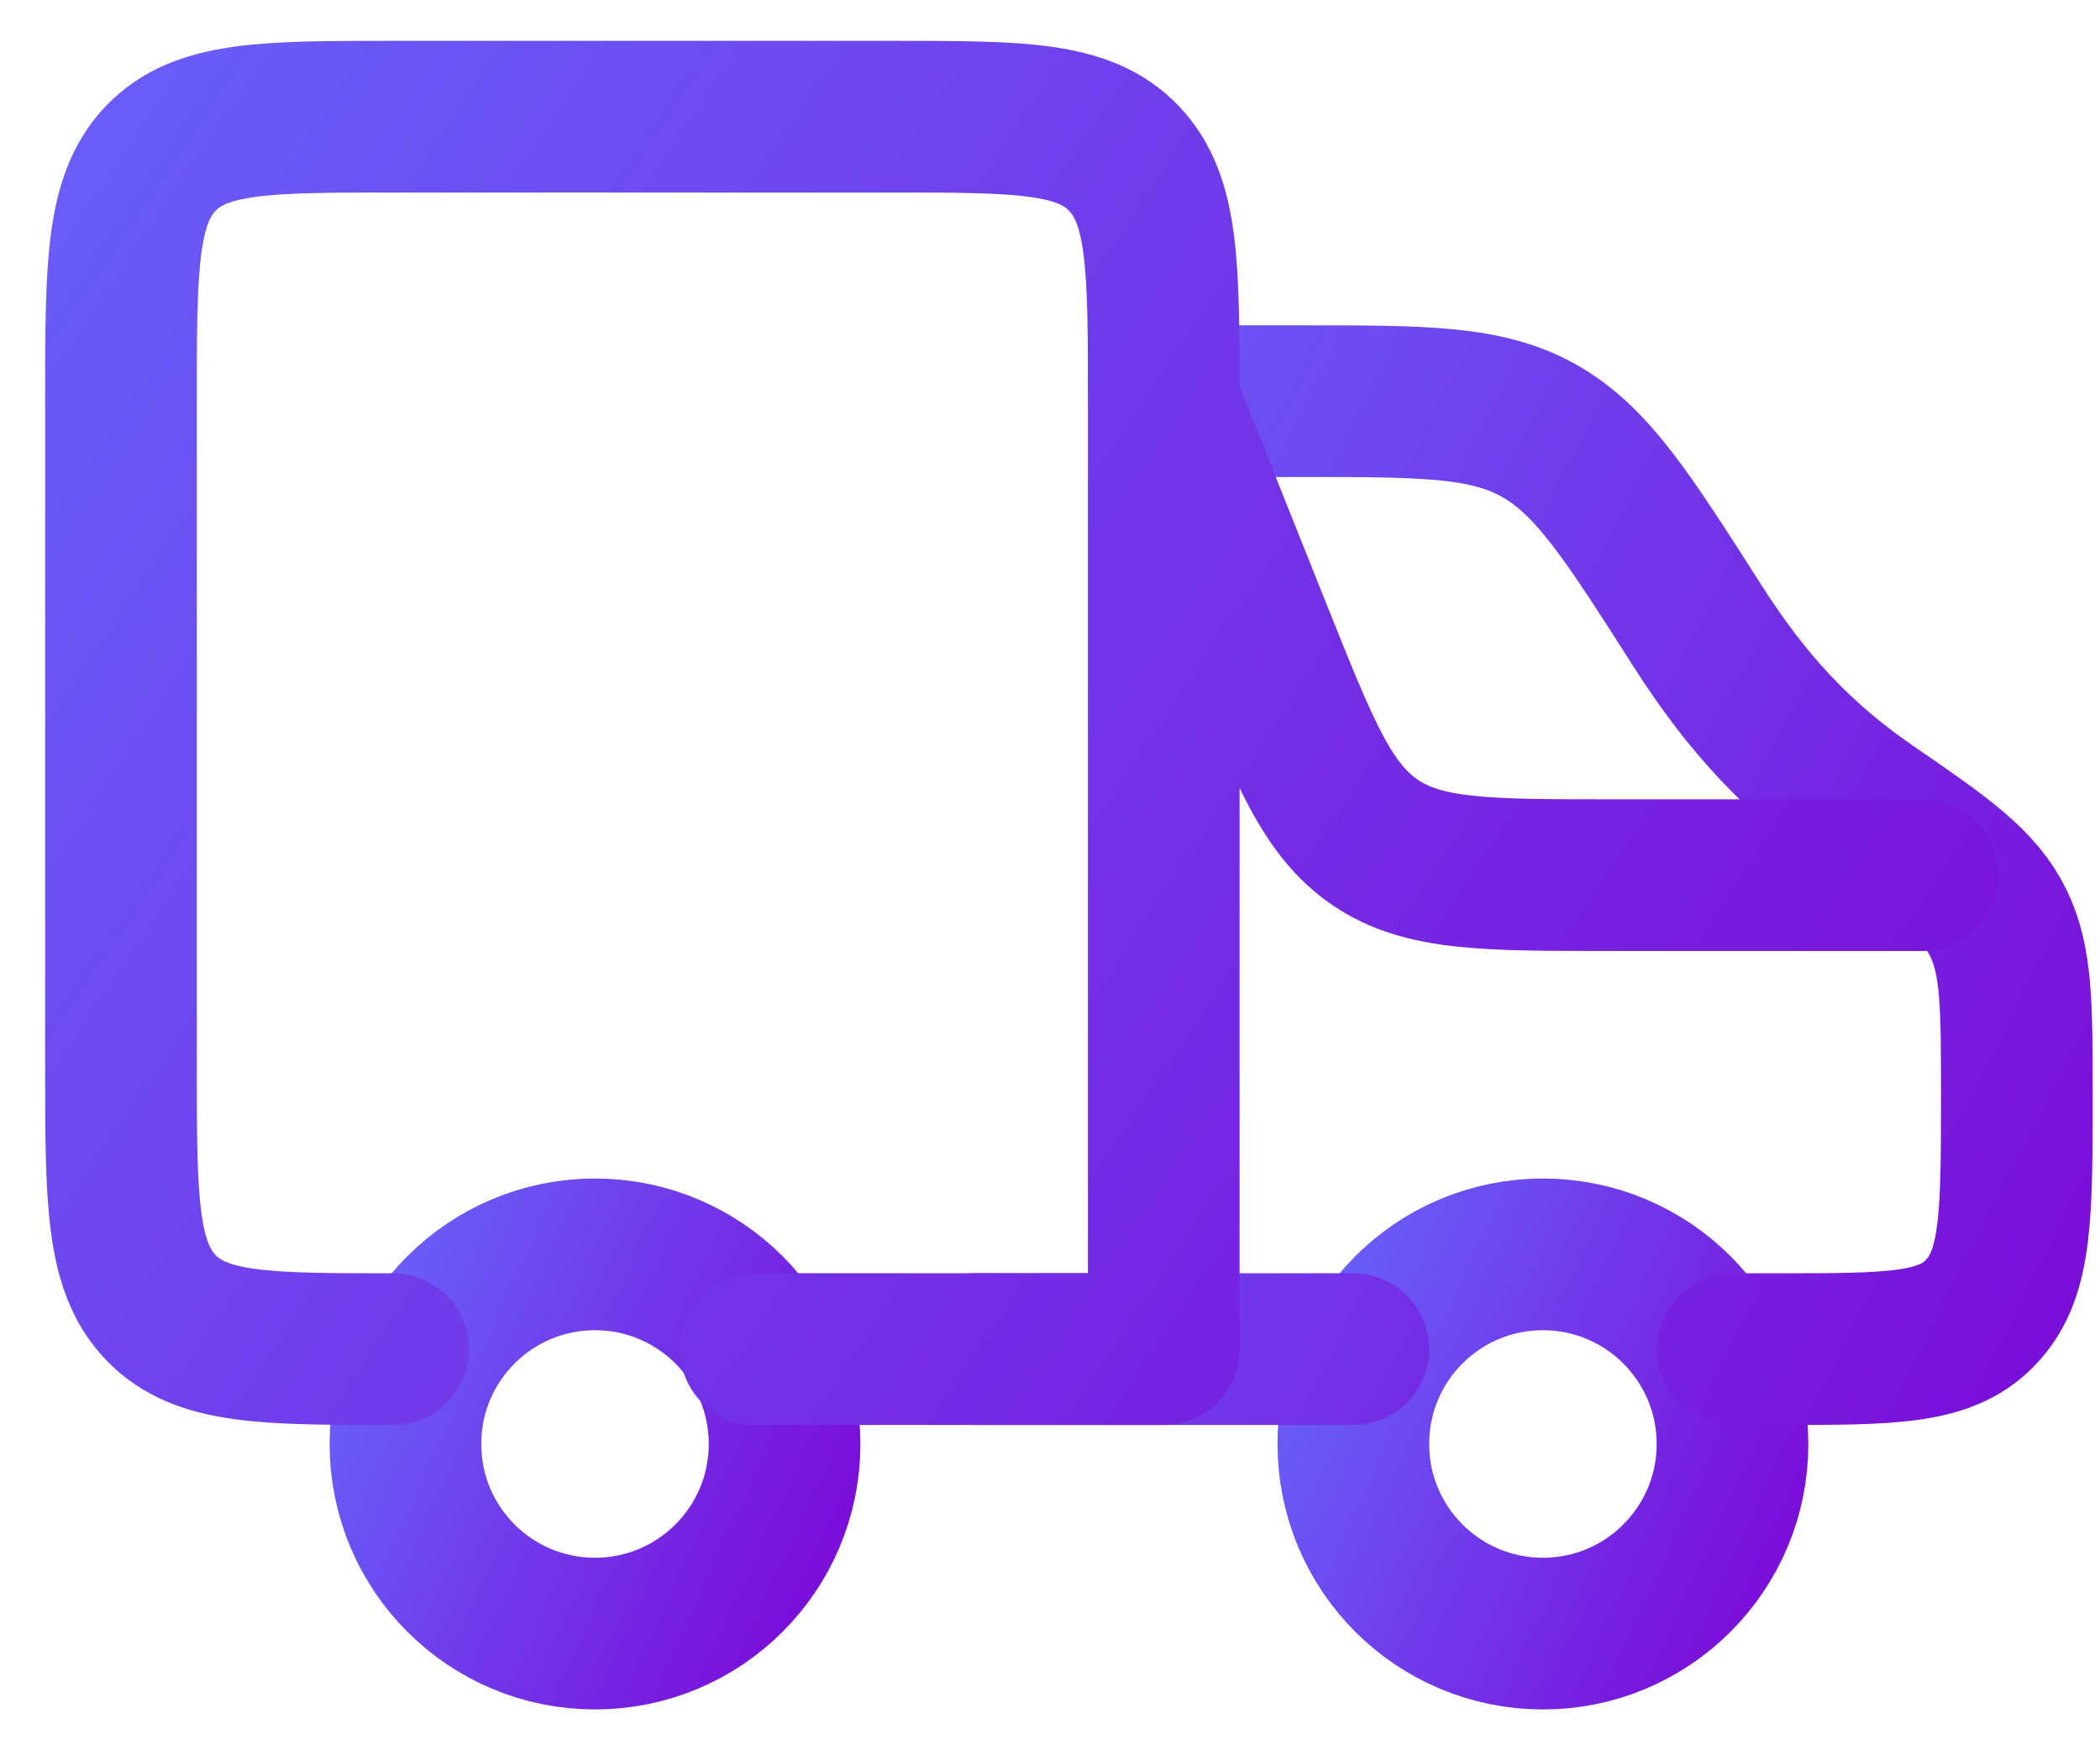 <svg width="18" height="15" viewBox="0 0 18 15" fill="none" xmlns="http://www.w3.org/2000/svg">
<path d="M13.225 14C14.122 14 14.85 13.273 14.85 12.375C14.85 11.477 14.122 10.75 13.225 10.75C12.327 10.75 11.6 11.477 11.6 12.375C11.6 13.273 12.327 14 13.225 14Z" stroke="url(#paint0_linear_18523_35834)" stroke-width="1.3" stroke-linecap="round" stroke-linejoin="round"/>
<path d="M5.1 14C5.997 14 6.725 13.273 6.725 12.375C6.725 11.477 5.997 10.75 5.1 10.75C4.202 10.75 3.475 11.477 3.475 12.375C3.475 13.273 4.202 14 5.1 14Z" stroke="url(#paint1_linear_18523_35834)" stroke-width="1.3" stroke-linecap="round" stroke-linejoin="round"/>
<path d="M8.35 11.562H11.6M10.381 3.438H11.147C12.211 3.438 12.744 3.438 13.195 3.693C13.647 3.949 13.948 4.421 14.55 5.364C14.972 6.025 15.414 6.506 16.038 6.933C16.665 7.364 16.964 7.574 17.129 7.911C17.287 8.235 17.287 8.617 17.287 9.383C17.287 10.393 17.287 10.897 17.003 11.218L16.966 11.258C16.668 11.562 16.198 11.562 15.258 11.562H14.85" stroke="url(#paint2_linear_18523_35834)" stroke-width="1.3" stroke-linecap="round" stroke-linejoin="round"/>
<path d="M9.975 3.438L10.782 5.457C11.178 6.446 11.375 6.941 11.789 7.221C12.202 7.5 12.734 7.5 13.8 7.5H16.475M9.975 3.438C9.975 2.288 9.975 1.713 9.633 1.357C9.292 1 8.742 1 7.643 1H3.369C2.27 1 1.72 1.001 1.378 1.357C1.037 1.714 1.037 2.289 1.037 3.438V9.125C1.037 10.275 1.037 10.849 1.378 11.205C1.72 11.562 2.27 11.562 3.369 11.562M9.975 3.438V11.562H6.478" stroke="url(#paint3_linear_18523_35834)" stroke-width="1.3" stroke-linecap="round" stroke-linejoin="round"/>
<defs>
<linearGradient id="paint0_linear_18523_35834" x1="14.828" y1="14" x2="10.947" y2="12.219" gradientUnits="userSpaceOnUse">
<stop stop-color="#7A0FD9"/>
<stop offset="1" stop-color="#695CF8"/>
</linearGradient>
<linearGradient id="paint1_linear_18523_35834" x1="6.703" y1="14" x2="2.822" y2="12.219" gradientUnits="userSpaceOnUse">
<stop stop-color="#7A0FD9"/>
<stop offset="1" stop-color="#695CF8"/>
</linearGradient>
<linearGradient id="paint2_linear_18523_35834" x1="17.228" y1="11.562" x2="6.931" y2="6.365" gradientUnits="userSpaceOnUse">
<stop stop-color="#7A0FD9"/>
<stop offset="1" stop-color="#695CF8"/>
</linearGradient>
<linearGradient id="paint3_linear_18523_35834" x1="16.373" y1="11.562" x2="0.979" y2="1.238" gradientUnits="userSpaceOnUse">
<stop stop-color="#7A0FD9"/>
<stop offset="1" stop-color="#695CF8"/>
</linearGradient>
</defs>
</svg>
